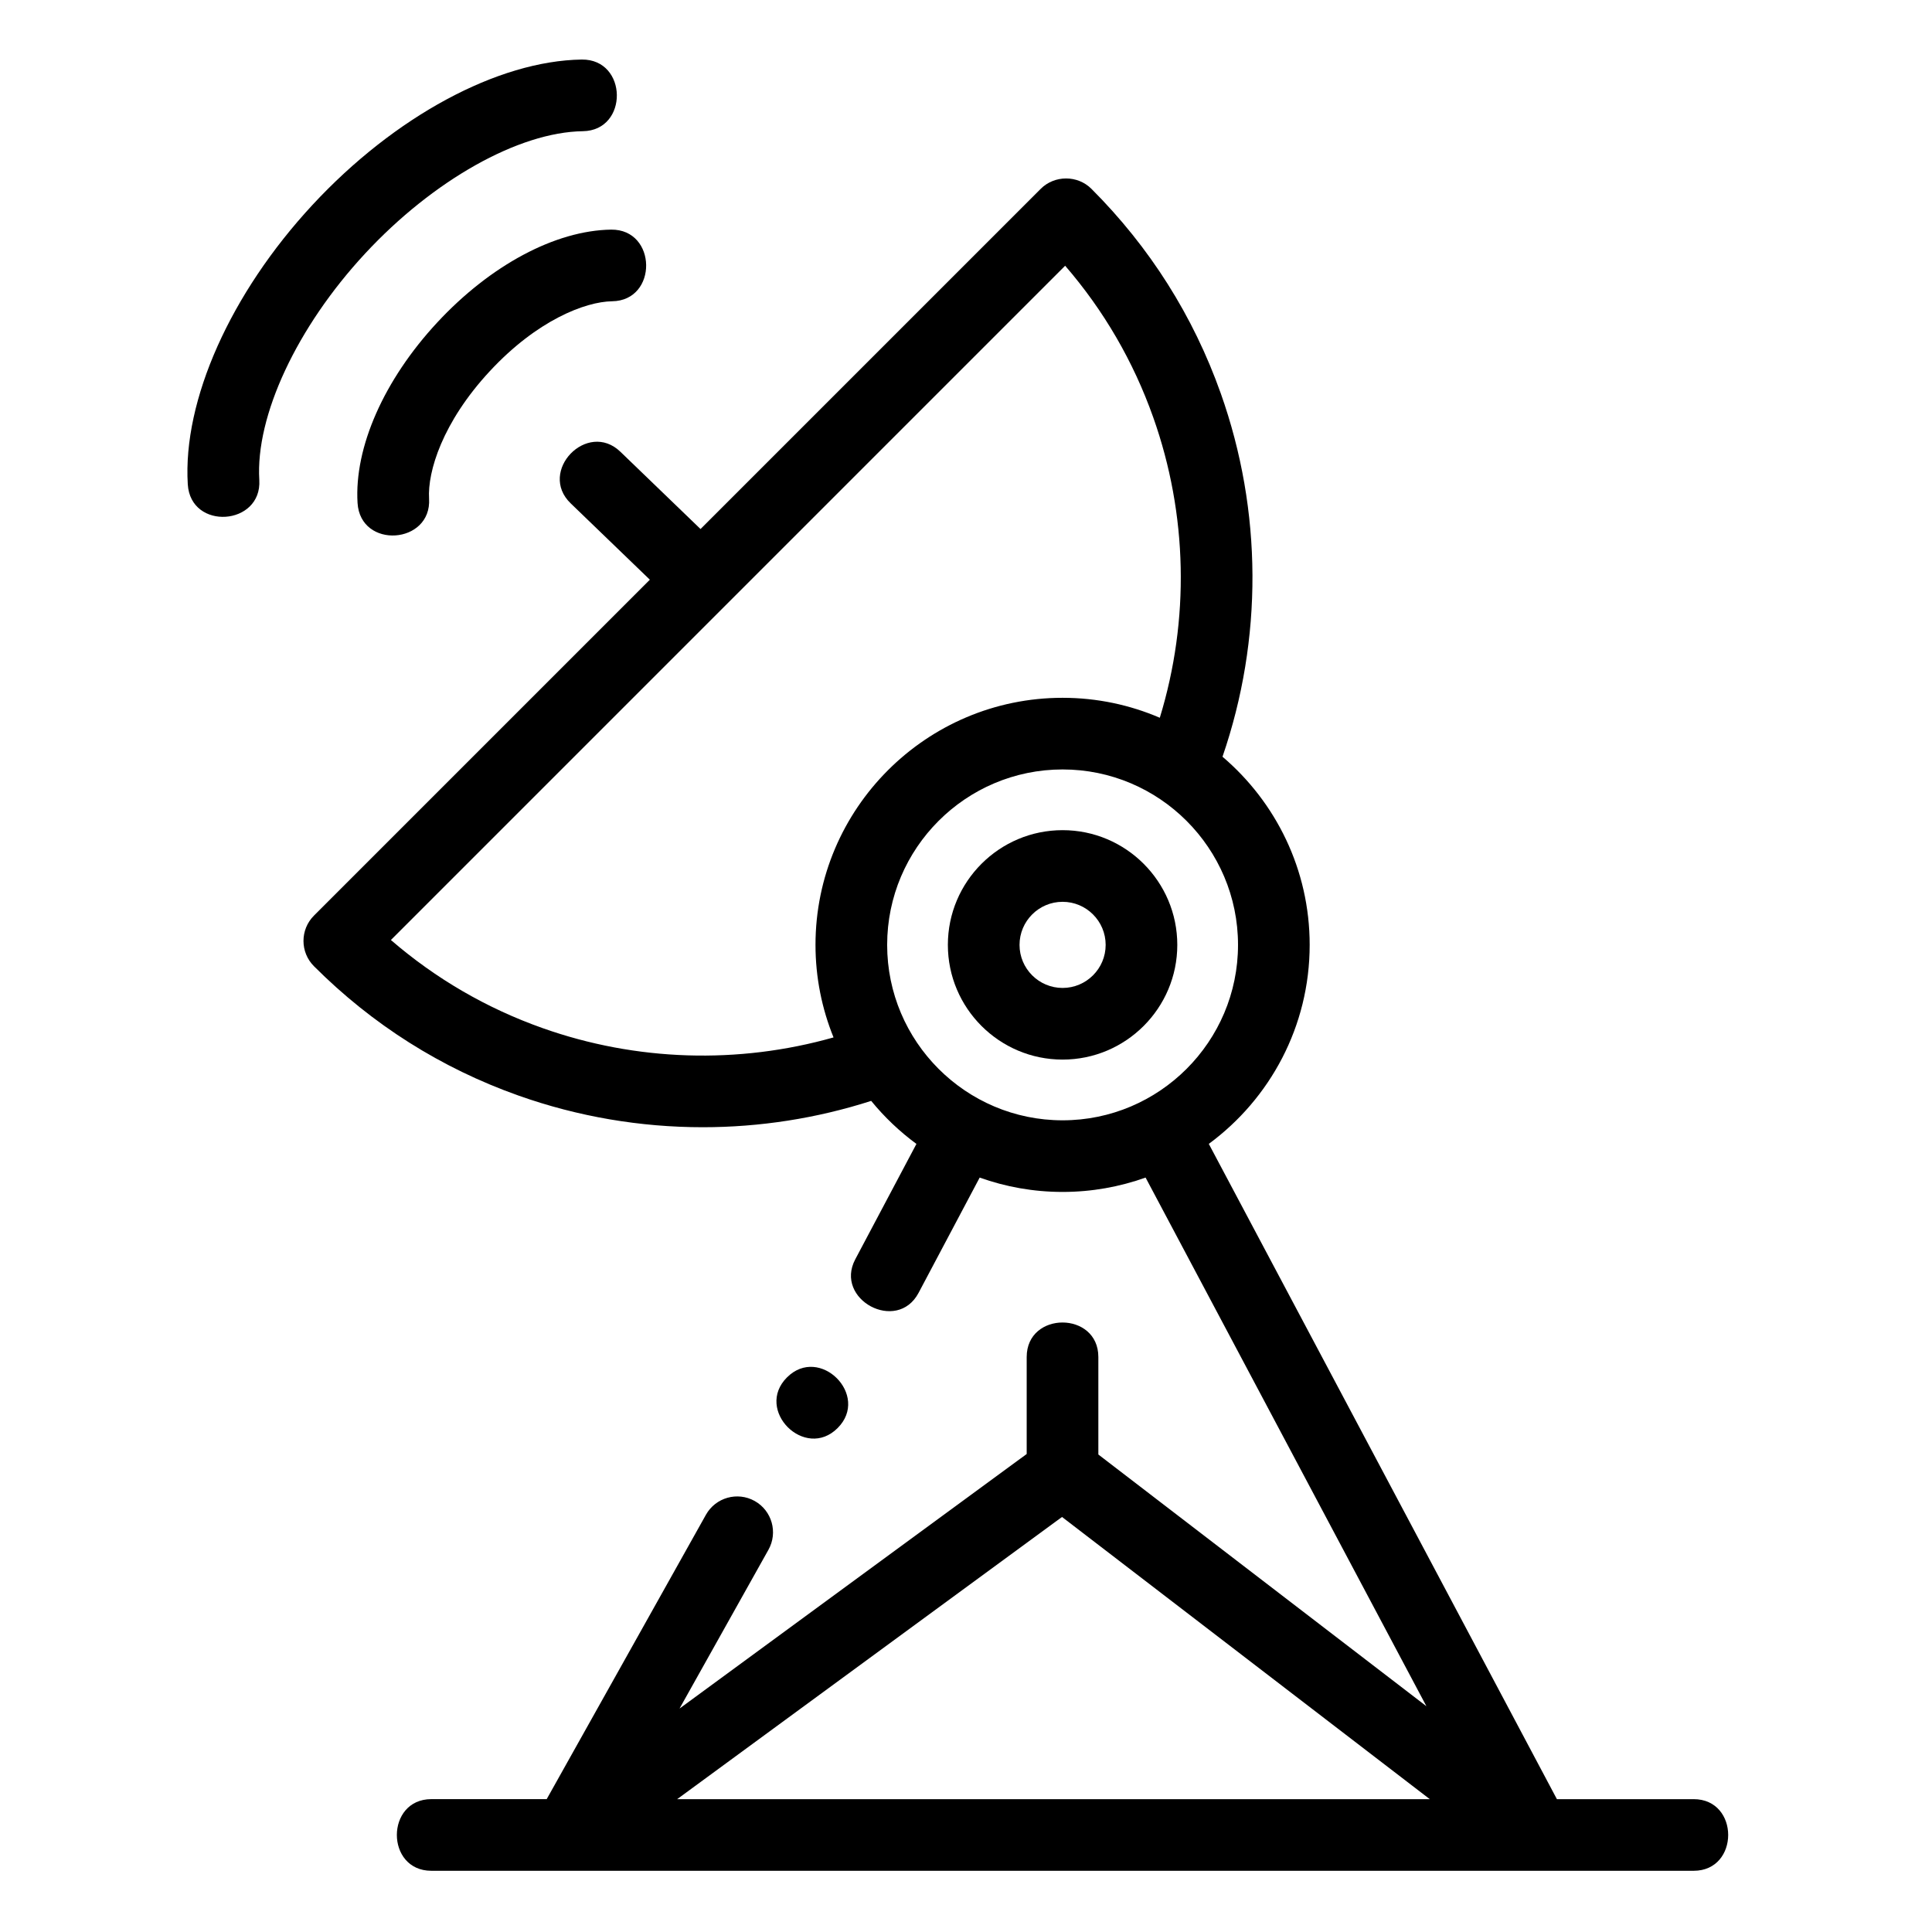 <svg xmlns="http://www.w3.org/2000/svg" height="681pt" viewBox="-69 -21 681 681.333" width="681pt"><path d="m226.23 482.613c11.527-11.52-6.34-29.391-17.863-17.863-11.523 11.52 6.344 29.387 17.863 17.863 2.352-2.348-2.348 2.352 0 0zm0 0"></path><path d="m85.004 92.75c-18.773 20.234-29.27 44.02-28.078 63.621 1 16.414 26.207 14.621 25.223-1.531-.578-9.465 4.684-26.906 21.383-44.906 16.695-18.004 33.695-24.551 43.176-24.688 16.219-.234 15.883-25.449-.363-25.266-19.641.285-42.57 12.531-61.34 32.77zm0 0"></path><path d="m59.57 68.438c24.023-25.898 54.172-42.844 76.801-43.168 16.211-.234 15.902-25.43-.363-25.27-29.648.43-66.039 20.062-94.969 51.254-28.926 31.184-45.781 68.941-43.984 98.539 1 16.41 26.203 14.625 25.223-1.531-1.375-22.594 13.266-53.93 37.293-79.824zm0 0"></path><path d="m528.113 613.488h-48.227l-122.762-231.09c21.555-15.875 35.574-41.418 35.574-70.18 0-26.555-11.953-50.352-30.742-66.352 14.27-41.457 14.109-86.633-.613-128.141-9.68-27.273-25.023-51.547-45.617-72.137-4.871-4.871-12.992-4.871-17.867 0l-119.98 119.977-28.25-27.242c-11.676-11.262-29.234 6.914-17.539 18.191l27.918 26.922-118.445 118.449c-4.938 4.934-4.938 12.934 0 17.867 20.59 20.594 44.863 35.941 72.133 45.613 20.977 7.441 42.969 11.16 64.957 11.16 20.07 0 40.133-3.098 59.41-9.289 4.656 5.703 10.02 10.805 15.957 15.176l-21.57 40.691c-7.508 14.164 14.727 26.164 22.324 11.832l21.551-40.652c9.148 3.27 18.984 5.062 29.238 5.062 10.266 0 20.113-1.793 29.266-5.066l99.035 186.43-115.691-88.766v-34.375c0-16.223-25.27-16.246-25.27 0v34.199l-122.426 89.762 31.355-55.992c3.406-6.086 1.238-13.789-4.852-17.199-6.086-3.406-13.785-1.23-17.195 4.855l-56.156 100.285h-40.664c-16.223 0-16.246 25.27 0 25.27h445.152c16.219.004 16.238-25.262-.004-25.262zm-405.973-271.934c-19.734-6.996-37.664-17.426-53.453-31.055l237.777-237.785c13.637 15.789 24.059 33.723 31.062 53.461 12.156 34.273 12.895 71.418 2.32 105.949-10.527-4.527-22.113-7.039-34.289-7.039-48.039 0-87.133 39.086-87.133 87.129 0 11.539 2.273 22.547 6.363 32.637-33.586 9.523-69.57 8.441-102.648-3.297zm121.555-29.336c0-34.113 27.754-61.867 61.867-61.867s61.867 27.754 61.867 61.867-27.754 61.867-61.867 61.867-61.867-27.754-61.867-61.867zm61.668 201.75 129.703 99.52h-265.438zm0 0"></path><path d="m305.562 271.762c-22.309 0-40.457 18.148-40.457 40.457 0 22.305 18.148 40.453 40.457 40.453 22.305 0 40.453-18.148 40.453-40.453 0-22.309-18.148-40.457-40.453-40.457zm0 55.641c-8.375 0-15.184-6.812-15.184-15.184s6.809-15.191 15.184-15.191 15.188 6.816 15.188 15.191c0 8.371-6.812 15.184-15.188 15.184zm0 0"></path></svg>